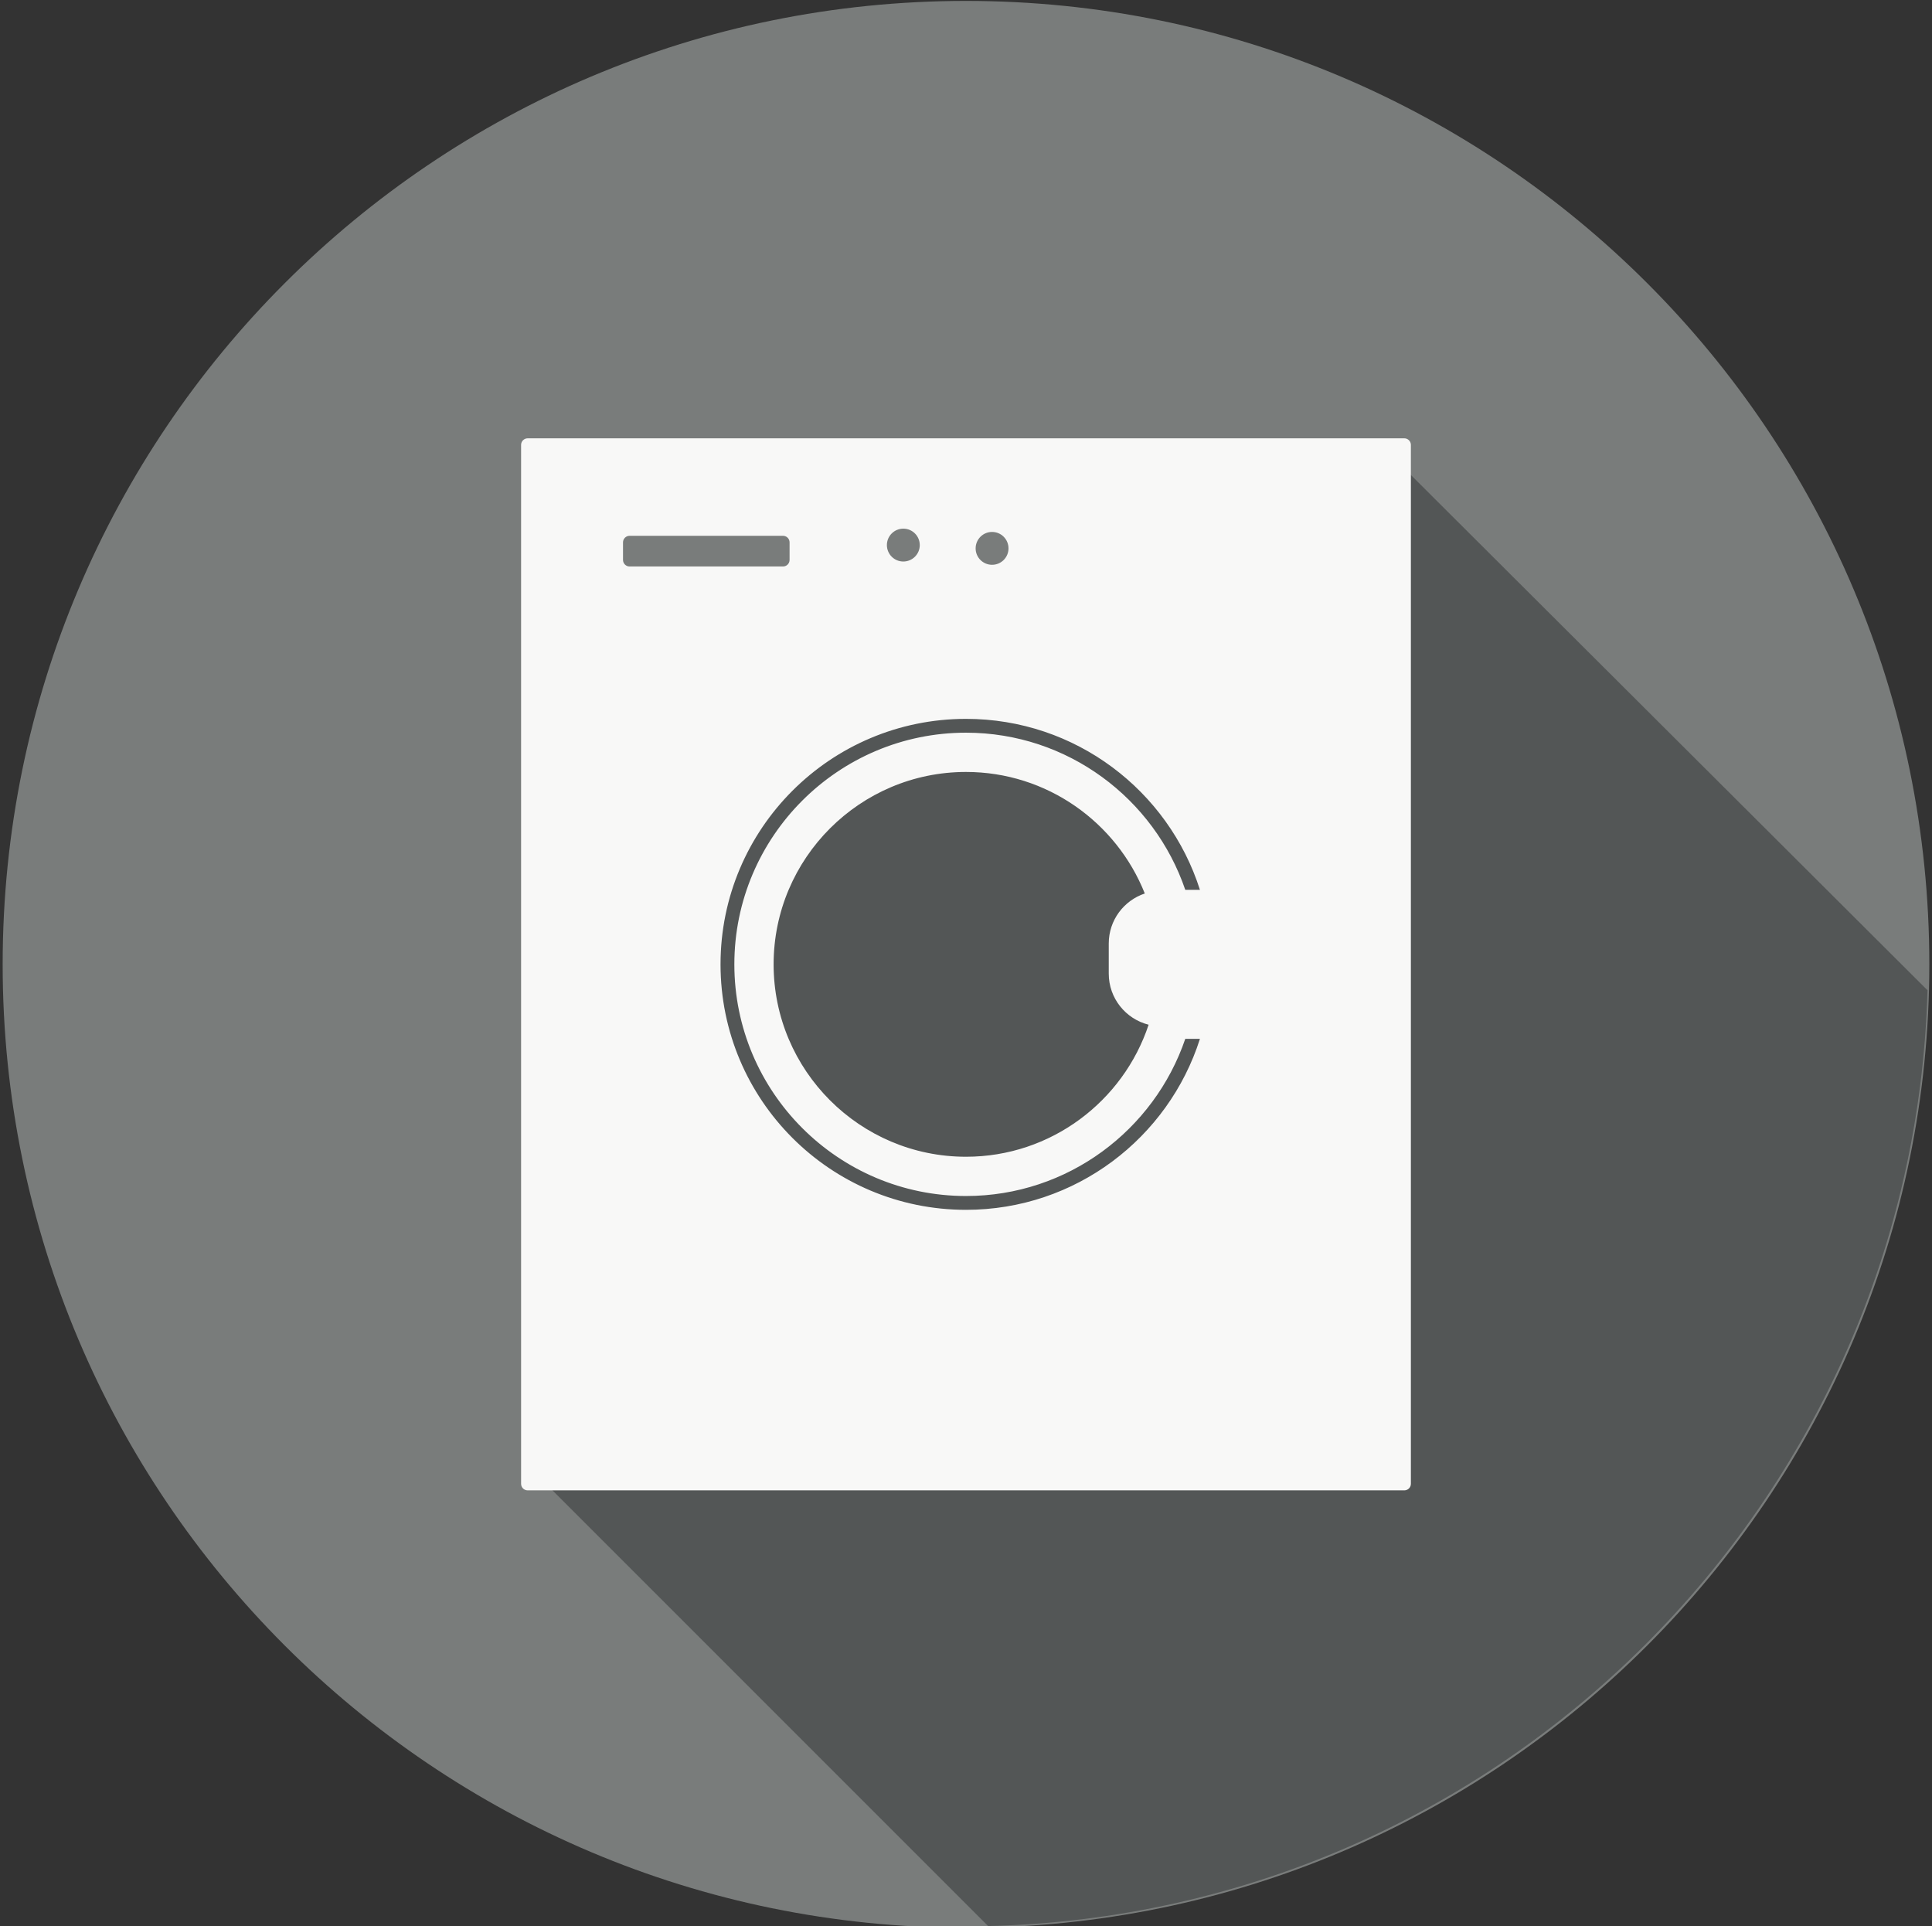 <?xml version="1.0" encoding="UTF-8" standalone="no"?>
<svg width="326px" height="325px" viewBox="0 0 326 325" version="1.1" xmlns="http://www.w3.org/2000/svg" xmlns:xlink="http://www.w3.org/1999/xlink" xmlns:sketch="http://www.bohemiancoding.com/sketch/ns">
    <rect x="0" y="0" width="326" height="325" fill="#333333" stroke="none"/>
    <!-- Generator: Sketch 3.0.4 (8054) - http://www.bohemiancoding.com/sketch -->
    <title>Slice 2</title>
    <desc>Created with Sketch.</desc>
    <defs></defs>
    <g id="Page-1" stroke="none" stroke-width="1" fill="none" fill-rule="evenodd" sketch:type="MSPage">
        <g id="lintci-logo" sketch:type="MSLayerGroup">
            <path d="M325.548,162.706 C325.548,252.48 252.773,325.255 162.998,325.255 C73.224,325.255 0.449,252.48 0.449,162.706 C0.449,72.933 73.224,0.155 162.998,0.155 C252.773,0.155 325.548,72.933 325.548,162.706" id="Fill-53" fill="#797C7B" sketch:type="MSShapeGroup"></path>
            <path d="M166.732,324.966 L89.884,248.119 L134.265,194.204 C104.1,157.851 125.759,121.081 162.507,121.081 C170.845,121.081 179.96,122.974 189.422,127.194 L232.623,74.71 L325.242,167.079 C322.836,253.4 253.136,322.896 166.732,324.966" id="Fill-54" fill="#535656" sketch:type="MSShapeGroup"></path>
            <path d="M193.815,172.892 C189.532,185.815 177.341,195.168 162.999,195.168 C145.099,195.168 130.537,180.605 130.537,162.706 C130.537,144.808 145.099,130.245 162.999,130.245 C176.677,130.245 188.398,138.753 193.168,150.751 C189.636,151.931 187.088,155.259 187.088,159.187 L187.088,164.271 C187.088,168.436 189.952,171.921 193.815,172.892 L193.815,172.892 Z M162.999,204.124 C140.124,204.124 121.58,185.581 121.58,162.706 C121.58,139.831 140.124,121.288 162.999,121.288 C181.489,121.288 197.149,133.405 202.473,150.132 L199.999,150.132 C194.75,134.732 180.152,123.62 162.999,123.62 C141.446,123.62 123.912,141.153 123.912,162.706 C123.912,184.259 141.446,201.792 162.999,201.792 C180.152,201.792 194.75,190.68 199.999,175.278 L202.473,175.278 C197.149,192.007 181.489,204.124 162.999,204.124 L162.999,204.124 Z M105.125,94.47 L105.125,91.511 C105.125,90.897 105.623,90.401 106.234,90.401 L132.121,90.401 C132.733,90.401 133.231,90.897 133.231,91.511 L133.231,94.47 C133.231,95.083 132.733,95.578 132.121,95.578 L106.234,95.578 C105.623,95.578 105.125,95.083 105.125,94.47 L105.125,94.47 Z M152.424,89.194 C153.957,89.194 155.199,90.436 155.199,91.968 C155.199,93.499 153.957,94.74 152.424,94.74 C150.894,94.74 149.652,93.499 149.652,91.968 C149.652,90.436 150.894,89.194 152.424,89.194 L152.424,89.194 Z M167.399,89.749 C168.93,89.749 170.172,90.991 170.172,92.522 C170.172,94.054 168.93,95.294 167.399,95.294 C165.867,95.294 164.626,94.054 164.626,92.522 C164.626,90.991 165.867,89.749 167.399,89.749 L167.399,89.749 Z M236.958,73.954 L89.039,73.954 C88.426,73.954 87.928,74.45 87.928,75.063 L87.928,250.349 C87.928,250.962 88.426,251.458 89.039,251.458 L236.958,251.458 C237.572,251.458 238.068,250.962 238.068,250.349 L238.068,75.063 C238.068,74.45 237.572,73.954 236.958,73.954 L236.958,73.954 Z" id="Fill-55" fill="#F8F8F7" sketch:type="MSShapeGroup"></path>
        </g>
    </g>
</svg>